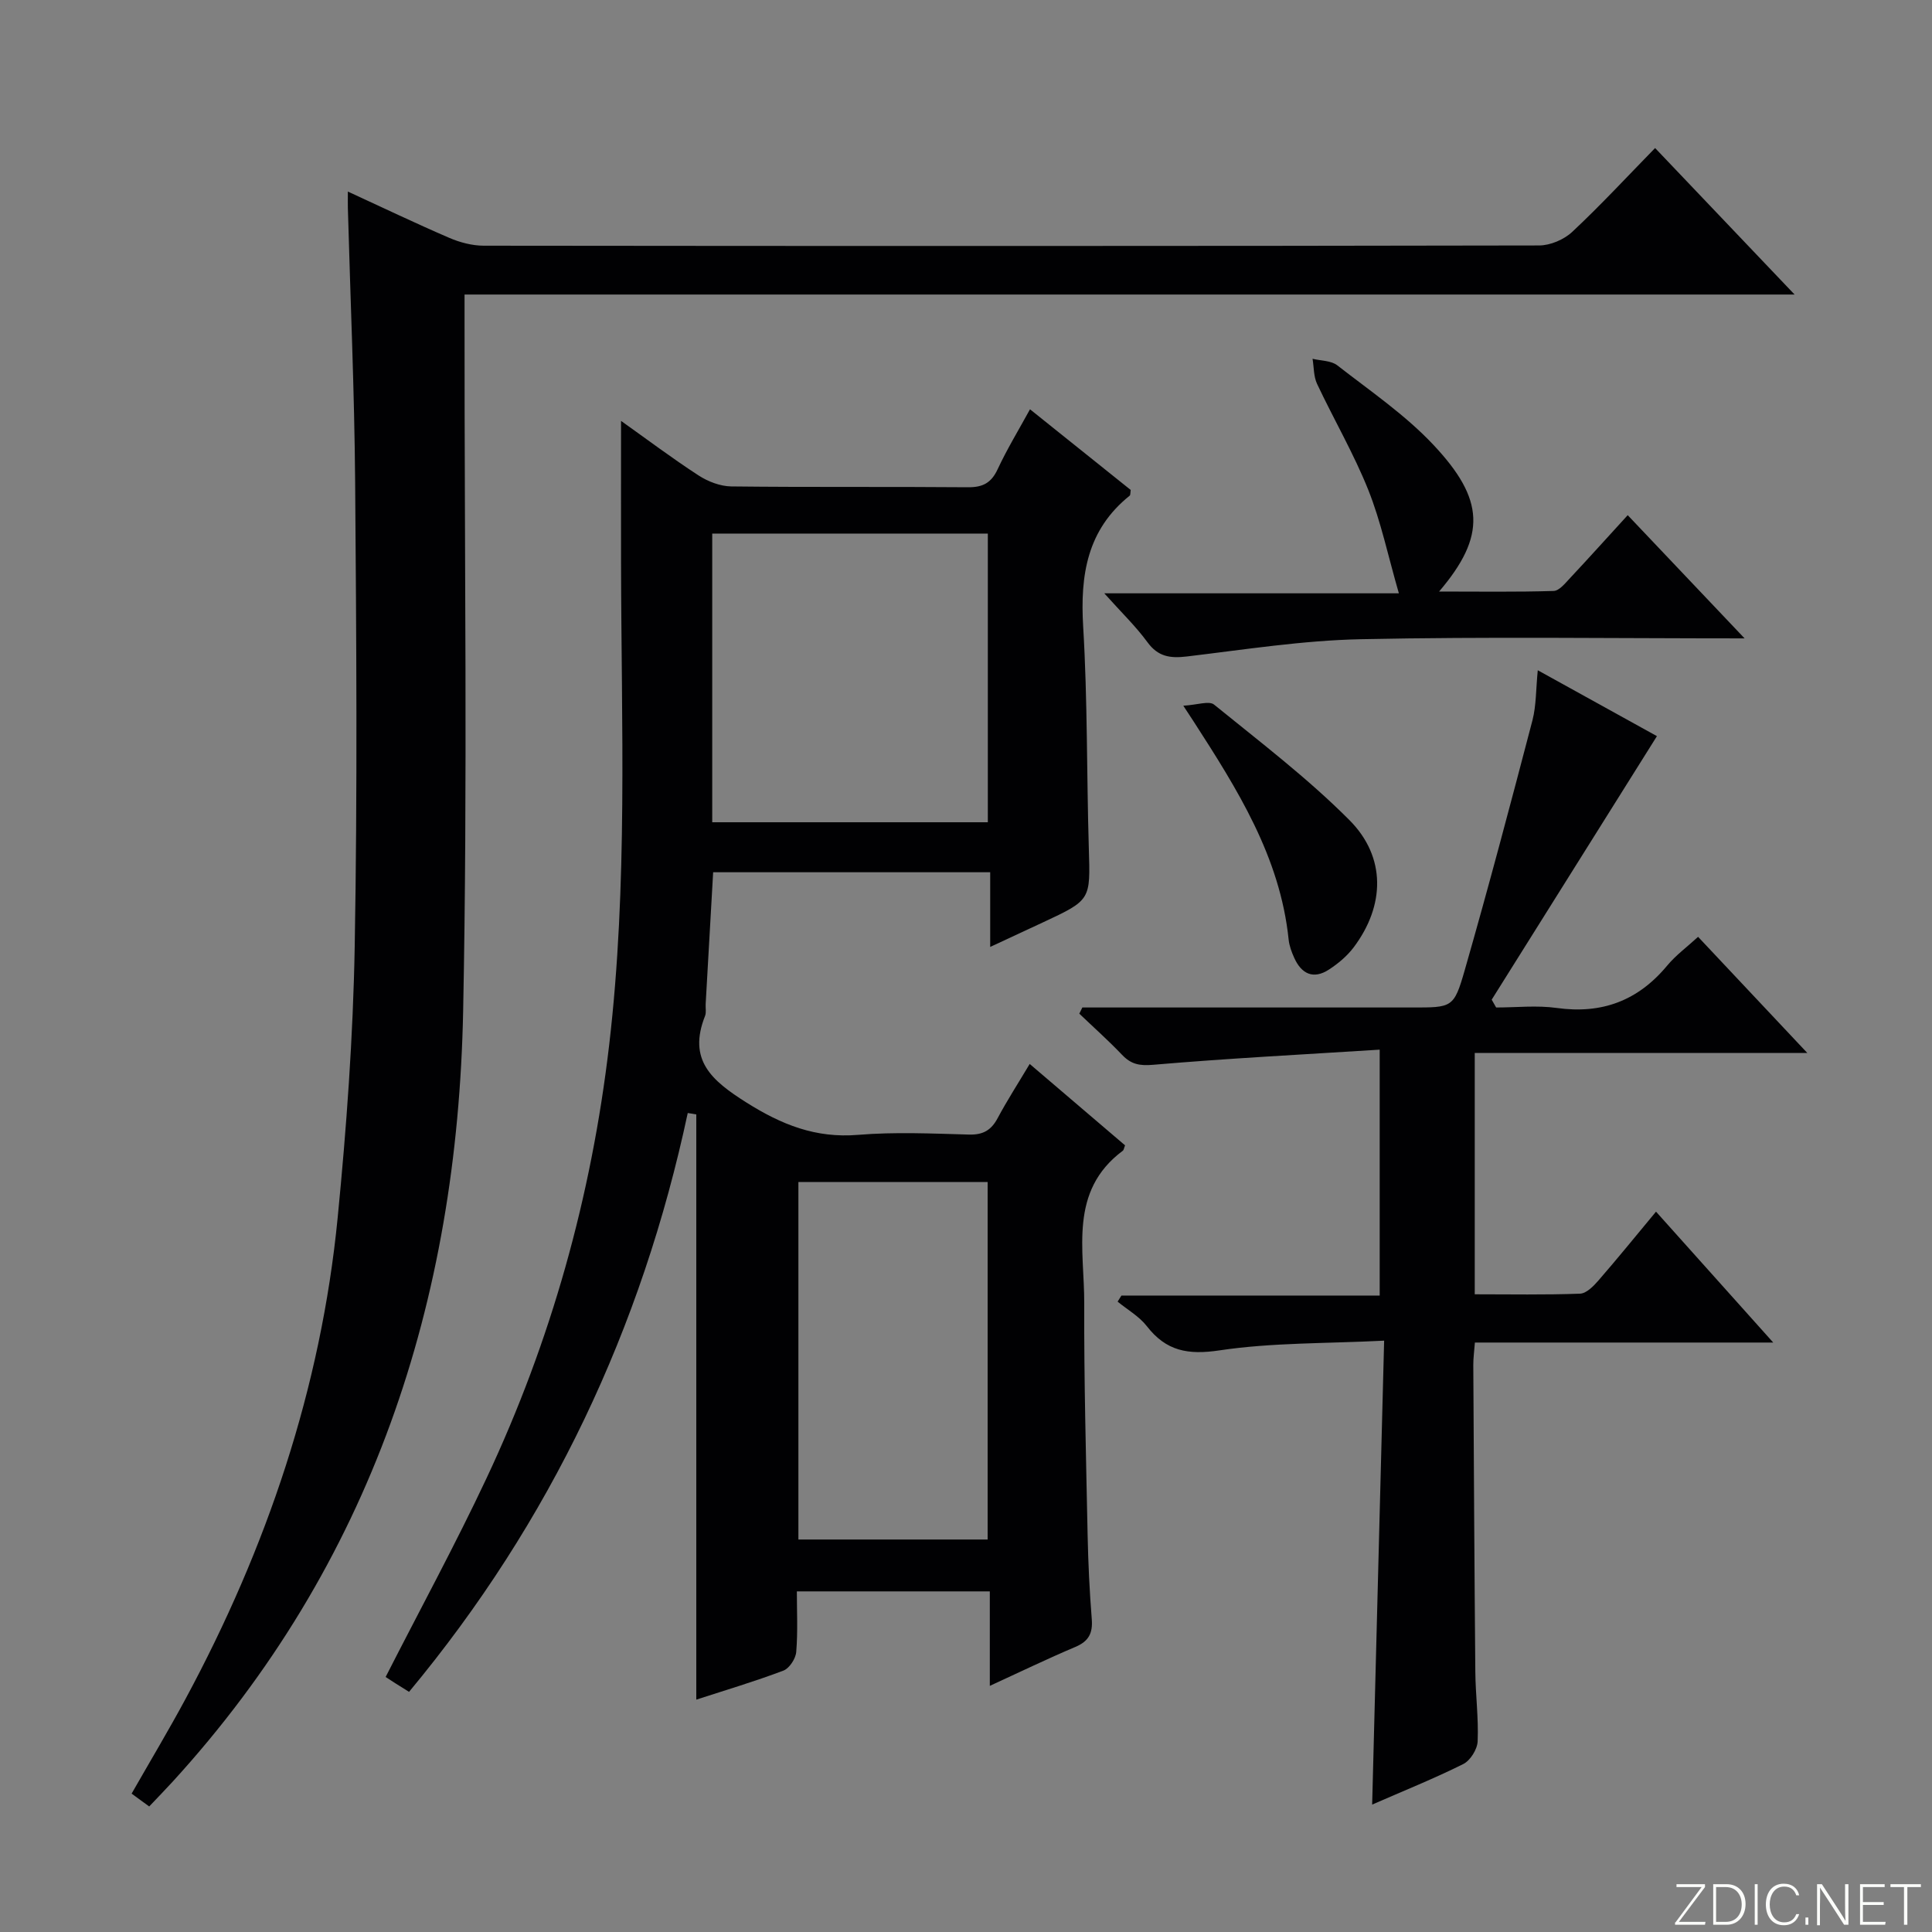 <svg enable-background="new 0 0 400 400" viewBox="0 0 400 400" xmlns="http://www.w3.org/2000/svg"><rect x="0" y="0" width="400" height="400" fill="#808080" stroke="none"/><g fill="#fbfcfa"><path d="m346.9 398 5.4-7.3h-5.2v-.6h5.9v.6l-5.4 7.2h5.5l-.1.6h-6.2v-.5z"/><path d="m354.7 390.1h2.8c2.3 0 3.9 1.6 3.9 4.1s-1.6 4.3-3.9 4.3h-2.8zm.6 7.8h2c2.2 0 3.3-1.6 3.3-3.6 0-1.8-1-3.6-3.3-3.6h-2z"/><path d="m363.9 390.1v8.4h-.6v-8.4z"/><path d="m372.5 396.3c-.4 1.3-1.4 2.3-3.2 2.3-2.4 0-3.7-1.9-3.7-4.3 0-2.3 1.2-4.3 3.7-4.3 1.8 0 2.9 1 3.2 2.4h-.6c-.4-1.1-1.1-1.8-2.5-1.8-2.1 0-3 1.9-3 3.7s.9 3.7 3 3.7c1.4 0 2.1-.7 2.5-1.7z"/><path d="m373.8 398.5v-1.5h.6v1.5z"/><path d="m376.2 398.5v-8.4h1c1.3 2 4.4 6.7 4.9 7.6-.1-1.2-.1-2.4-.1-3.8v-3.8h.7v8.4h-.9c-1.2-1.9-4.4-6.8-5-7.7.1 1.1 0 2.3 0 3.9v3.9h-.6z"/><path d="m390 394.4h-4.3v3.5h4.7l-.1.6h-5.2v-8.4h5.1v.6h-4.5v3.1h4.3v.7z"/><path d="m394.2 390.7h-2.8v-.6h6.3v.6h-2.8v7.8h-.7z"/></g><path d="m142.39 230.44c-9.51 44.55-28.36 84.55-57.7 119.84-.94-.58-1.89-1.17-2.83-1.77-.84-.53-1.68-1.08-2.02-1.31 7.25-14.22 14.48-27.5 20.9-41.17 13.38-28.46 21.71-58.34 25.38-89.66 3.89-33.21 2.52-66.47 2.46-99.74-.02-9.73 0-19.45 0-29.49 5.25 3.73 10.52 7.7 16.04 11.29 1.95 1.27 4.5 2.25 6.79 2.28 16.32.19 32.65.03 48.98.17 3.08.03 4.84-.89 6.16-3.73 1.95-4.18 4.36-8.14 6.7-12.41 7.2 5.77 14.07 11.27 20.85 16.7-.09.57-.03 1.04-.22 1.19-8.81 7.07-10.26 16.43-9.62 27.12.92 15.27.71 30.61 1.17 45.91.32 10.66.47 10.66-9.48 15.3-3.44 1.61-6.88 3.2-10.94 5.09 0-5.32 0-10.19 0-15.46-19.39 0-38.26 0-57.36 0-.52 9.13-1.03 18.2-1.55 27.28-.05.83.16 1.75-.13 2.48-3.6 9.08 1.34 13.35 8.5 17.87 7.33 4.63 14.4 7.47 23.18 6.74 7.61-.63 15.32-.27 22.98-.06 2.89.08 4.58-.89 5.91-3.38 1.95-3.65 4.2-7.14 6.65-11.24 6.8 5.8 13.3 11.35 19.74 16.85-.22.55-.25.96-.47 1.12-11.24 8.38-7.93 20.54-7.98 31.65-.06 15.97.38 31.95.7 47.92.12 5.81.4 11.63.86 17.42.23 2.91-.65 4.58-3.4 5.74-5.78 2.44-11.43 5.18-17.71 8.06 0-6.71 0-12.94 0-19.56-13.35 0-26.24 0-39.95 0 0 4.05.22 8.32-.13 12.54-.11 1.39-1.42 3.39-2.65 3.86-5.86 2.22-11.88 4.01-18.04 6.01 0-40.56 0-80.86 0-121.16-.57-.11-1.17-.2-1.77-.29zm5.07-119.97v59.77h57.06c0-20.06 0-39.77 0-59.77-19.02 0-37.76 0-57.06 0zm17.84 134.25v74.02h39.18c0-24.78 0-49.28 0-74.02-13.25 0-26.15 0-39.18 0z" fill="#010103"/><path d="m30.89 374.01c-1.44-1.05-2.49-1.82-3.64-2.66 3.79-6.64 7.63-13.05 11.17-19.62 16.8-31.2 28.02-64.26 31.49-99.61 1.83-18.68 3.2-37.46 3.53-56.22.57-31.99.34-64 .09-96-.15-18.96-.99-37.91-1.51-56.87-.02-.82 0-1.65 0-3.37 7.33 3.37 14.11 6.62 21.01 9.59 2.2.95 4.73 1.61 7.11 1.62 72.83.08 145.67.09 218.5-.05 2.32 0 5.16-1.21 6.87-2.81 5.82-5.44 11.24-11.3 17.16-17.36 9.65 10.13 18.87 19.81 28.88 30.33-92.36 0-183.57 0-275.37 0v6.34c-.04 47.33.65 94.68-.29 141.99-1.19 60.12-18.89 114.45-60.22 159.65-1.46 1.59-2.96 3.13-4.78 5.05z" fill="#010103"/><path d="m318.38 138.77c8.54 4.72 16.75 9.26 24.67 13.64-11.5 18.35-22.86 36.45-34.21 54.56.31.54.61 1.08.92 1.62 4.19 0 8.45-.48 12.57.1 9.35 1.3 16.81-1.52 22.83-8.76 1.79-2.16 4.12-3.86 6.41-5.97 7.31 7.77 14.55 15.47 22.61 24.04-23.55 0-46.05 0-68.85 0v49.97c7.27 0 14.54.14 21.8-.13 1.32-.05 2.8-1.56 3.81-2.73 3.93-4.52 7.7-9.17 11.92-14.25 7.97 8.9 15.76 17.6 24.27 27.1-21.21 0-41.29 0-61.77 0-.13 1.79-.34 3.22-.33 4.65.12 21.16.23 42.32.42 63.48.04 4.82.69 9.64.48 14.44-.07 1.65-1.52 3.97-2.98 4.7-6.04 3.01-12.32 5.53-18.86 8.39.83-32.13 1.64-63.5 2.48-96.05-12.01.61-23.18.38-34.08 2.01-6.54.98-11.05.15-15.05-5.01-1.58-2.03-4.01-3.41-6.05-5.08.26-.42.53-.84.79-1.26h53.47c0-16.82 0-33.18 0-50.91-15.8 1-31.35 1.8-46.86 3.13-2.86.25-4.6-.09-6.48-2.06-2.82-2.96-5.89-5.69-8.85-8.52.21-.43.42-.85.63-1.28h5.24 62.99c8.31 0 8.69.11 10.92-7.67 4.93-17.19 9.51-34.48 14.04-51.79.8-3.12.71-6.48 1.1-10.36z" fill="#010103"/><path d="m361.2 132.17c-27.53 0-53.5-.37-79.44.17-12.04.25-24.07 2.15-36.06 3.58-3.46.41-5.95.04-8.15-2.98-2.41-3.29-5.39-6.15-8.92-10.1h60.99c-2.24-7.75-3.7-14.82-6.34-21.43-3.01-7.52-7.14-14.59-10.6-21.94-.72-1.54-.64-3.45-.93-5.19 1.73.43 3.84.36 5.12 1.36 6.8 5.3 14.06 10.24 19.92 16.48 10.56 11.24 11.01 18.8 1.16 30.35 8.3 0 16.02.12 23.72-.12 1.17-.04 2.4-1.61 3.4-2.67 3.86-4.12 7.63-8.32 11.93-13.02 7.86 8.29 15.54 16.39 24.2 25.51z" fill="#010103"/><path d="m244.99 146.11c2.88-.16 5.33-1.07 6.37-.23 9.53 7.74 19.38 15.24 28.02 23.91 7.65 7.68 7.36 17.73.89 26.34-1.36 1.81-3.22 3.37-5.13 4.61-3.21 2.09-5.68.91-7.18-2.42-.54-1.19-1.02-2.48-1.16-3.77-1.76-17.16-10.66-31.2-19.68-45.19-.36-.54-.72-1.09-2.13-3.25z" fill="#010103"/></svg>